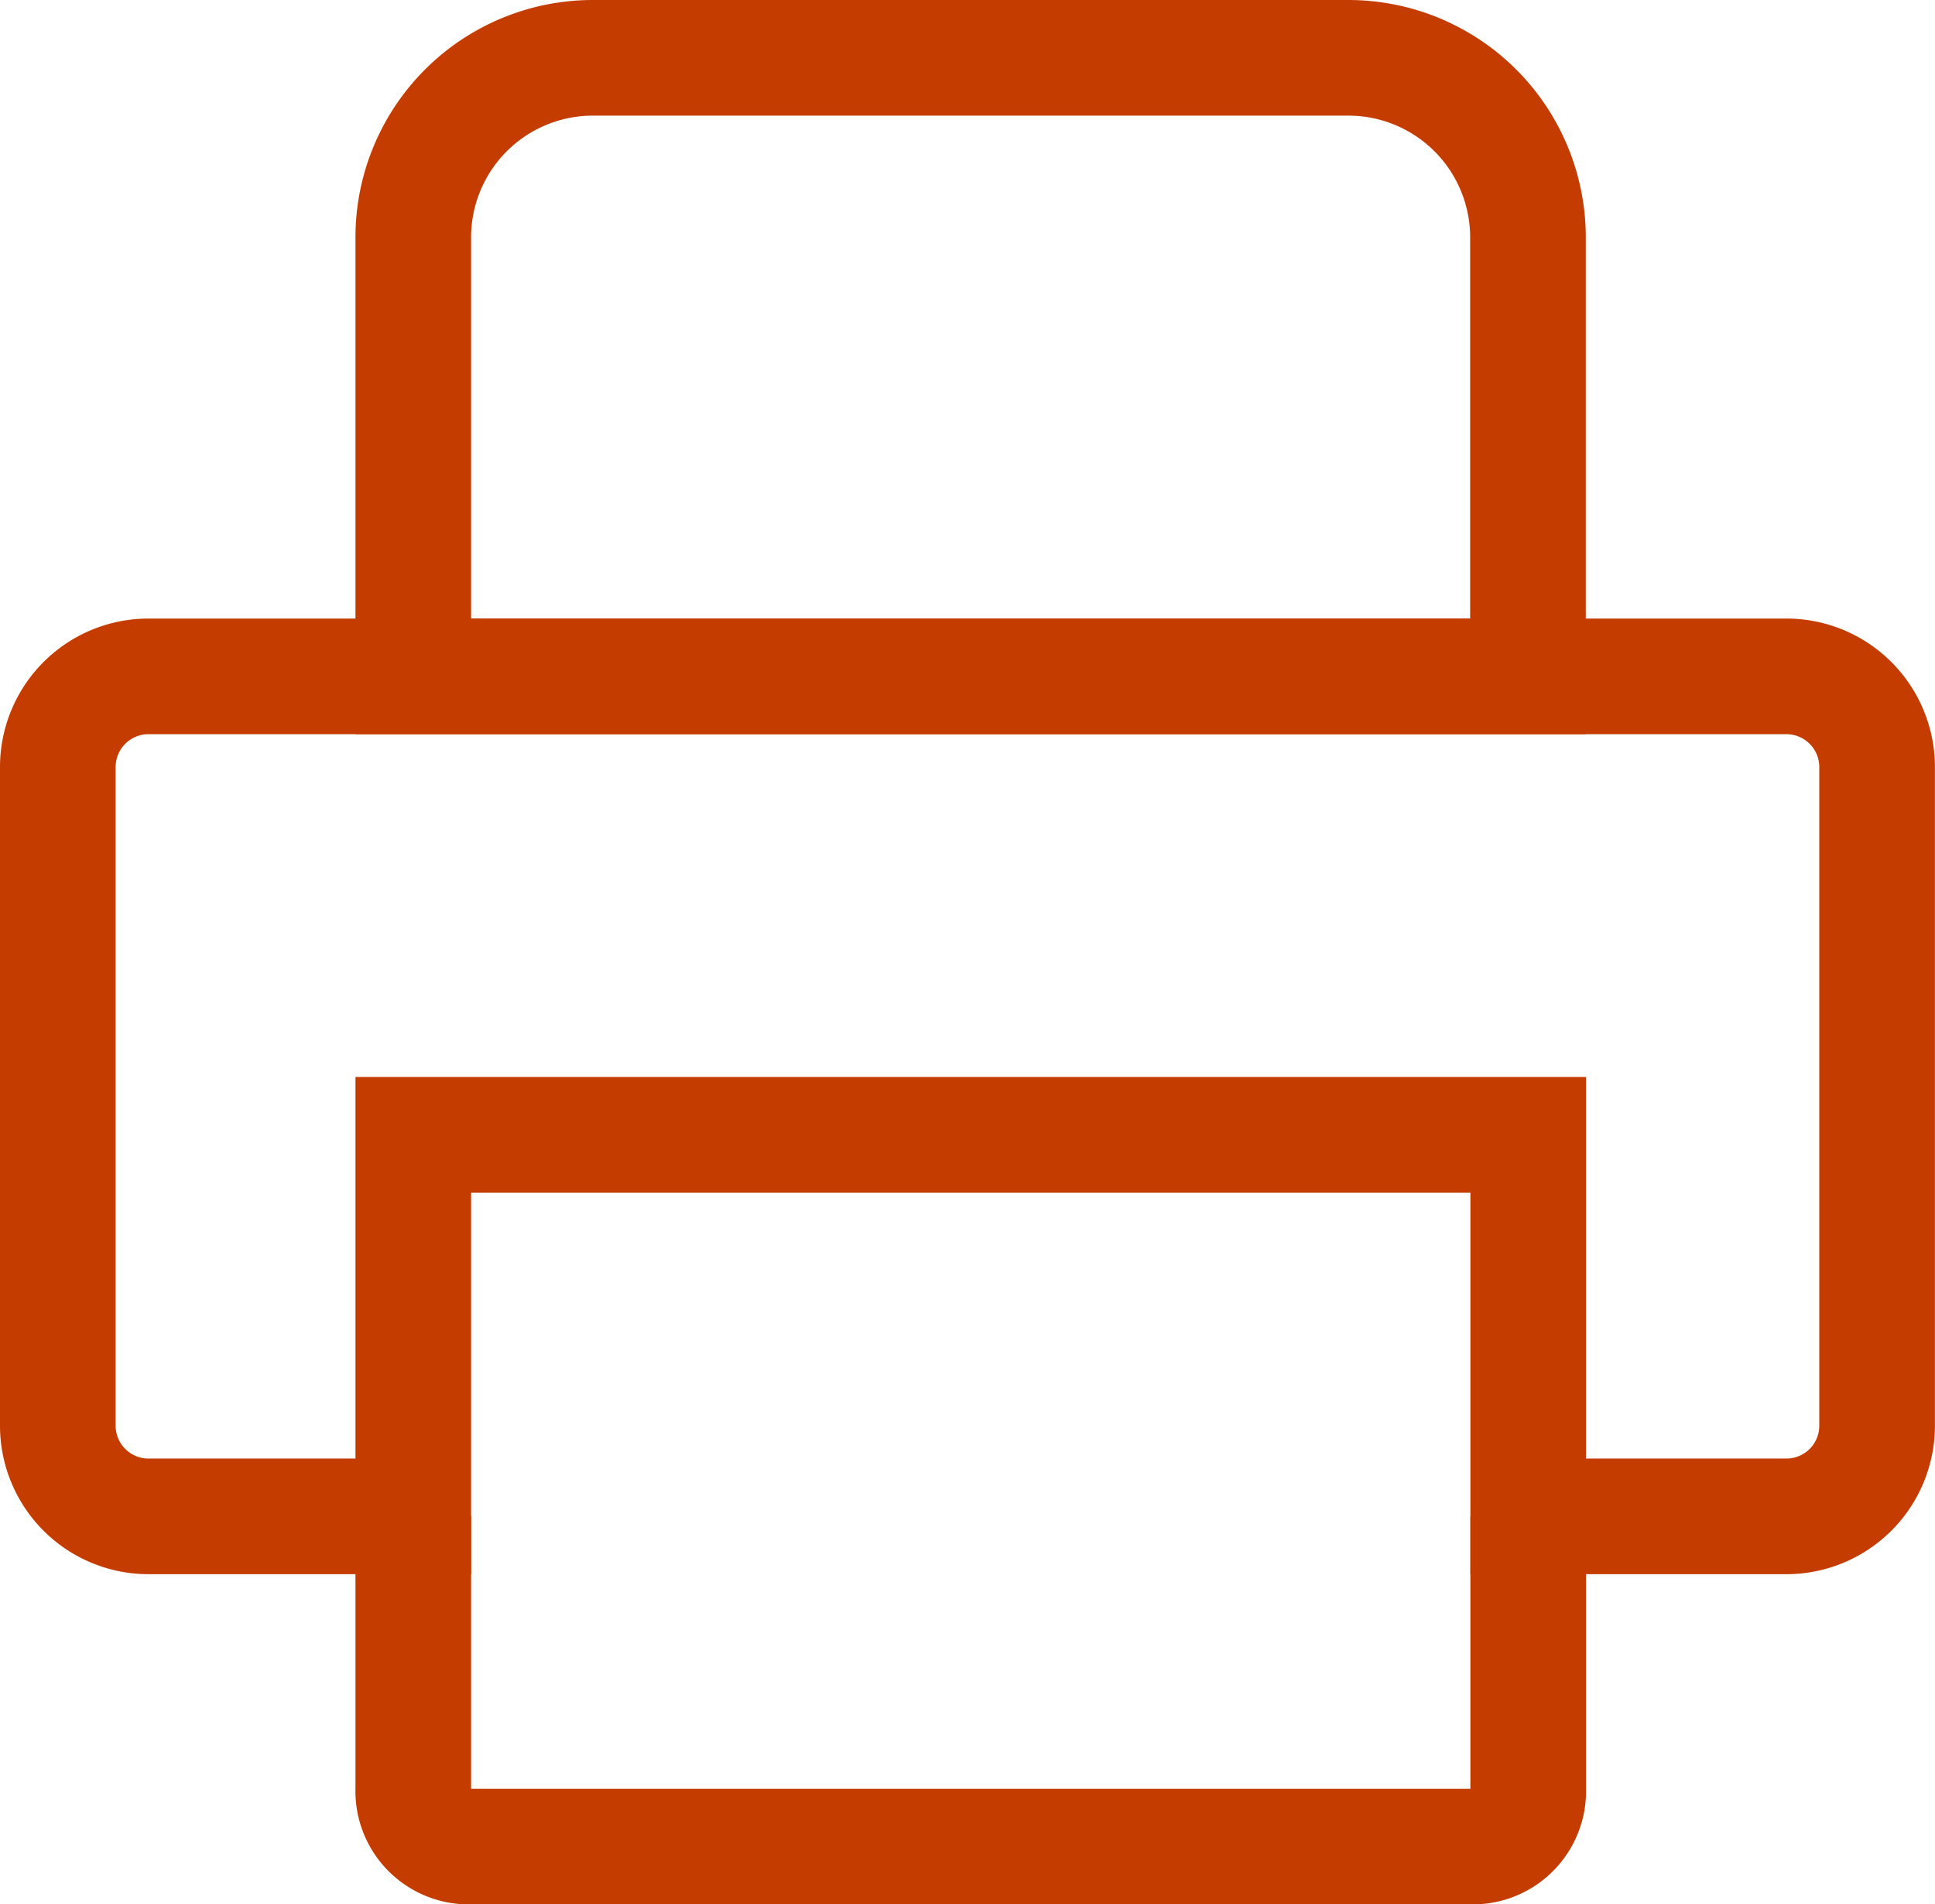 
<svg xmlns="http://www.w3.org/2000/svg" width="25.101" height="24.704" viewBox="0 0 25.101 24.704">
  


<g id="Group_20" data-name="Group 20" transform="translate(0.75 0.75)">
    


<path id="Path_81" data-name="Path 81" d="M845.738,408.811H824.491a1.177,1.177,0,0,0-1.177,1.177v8.543a1.177,1.177,0,0,0,1.177,1.177h3.434v-4.95h14.463v4.95h3.349a1.177,1.177,0,0,0,1.177-1.177v-8.543A1.177,1.177,0,0,0,845.738,408.811Z" transform="translate(-823.314 -400.787)" fill="none" stroke="#C43C00" stroke-miterlimit="10" stroke-width="1.5"></path>
    


<path id="Rectangle_52" data-name="Rectangle 52" d="M2.33,0h9.8a2.33,2.33,0,0,1,2.33,2.33V8.024a0,0,0,0,1,0,0H0a0,0,0,0,1,0,0V2.33A2.33,2.33,0,0,1,2.33,0Z" transform="translate(4.611 0)" fill="none" stroke="#C43C00" stroke-miterlimit="10" stroke-width="1.5"></path>
    


<path id="Path_82" data-name="Path 82" d="M835.105,436.674v3.539a.72.72,0,0,0,.691.745h13.081a.719.719,0,0,0,.691-.745v-3.539" transform="translate(-830.494 -417.754)" fill="none" stroke="#C43C00" stroke-miterlimit="10" stroke-width="1.5"></path>
  </g>
</svg>